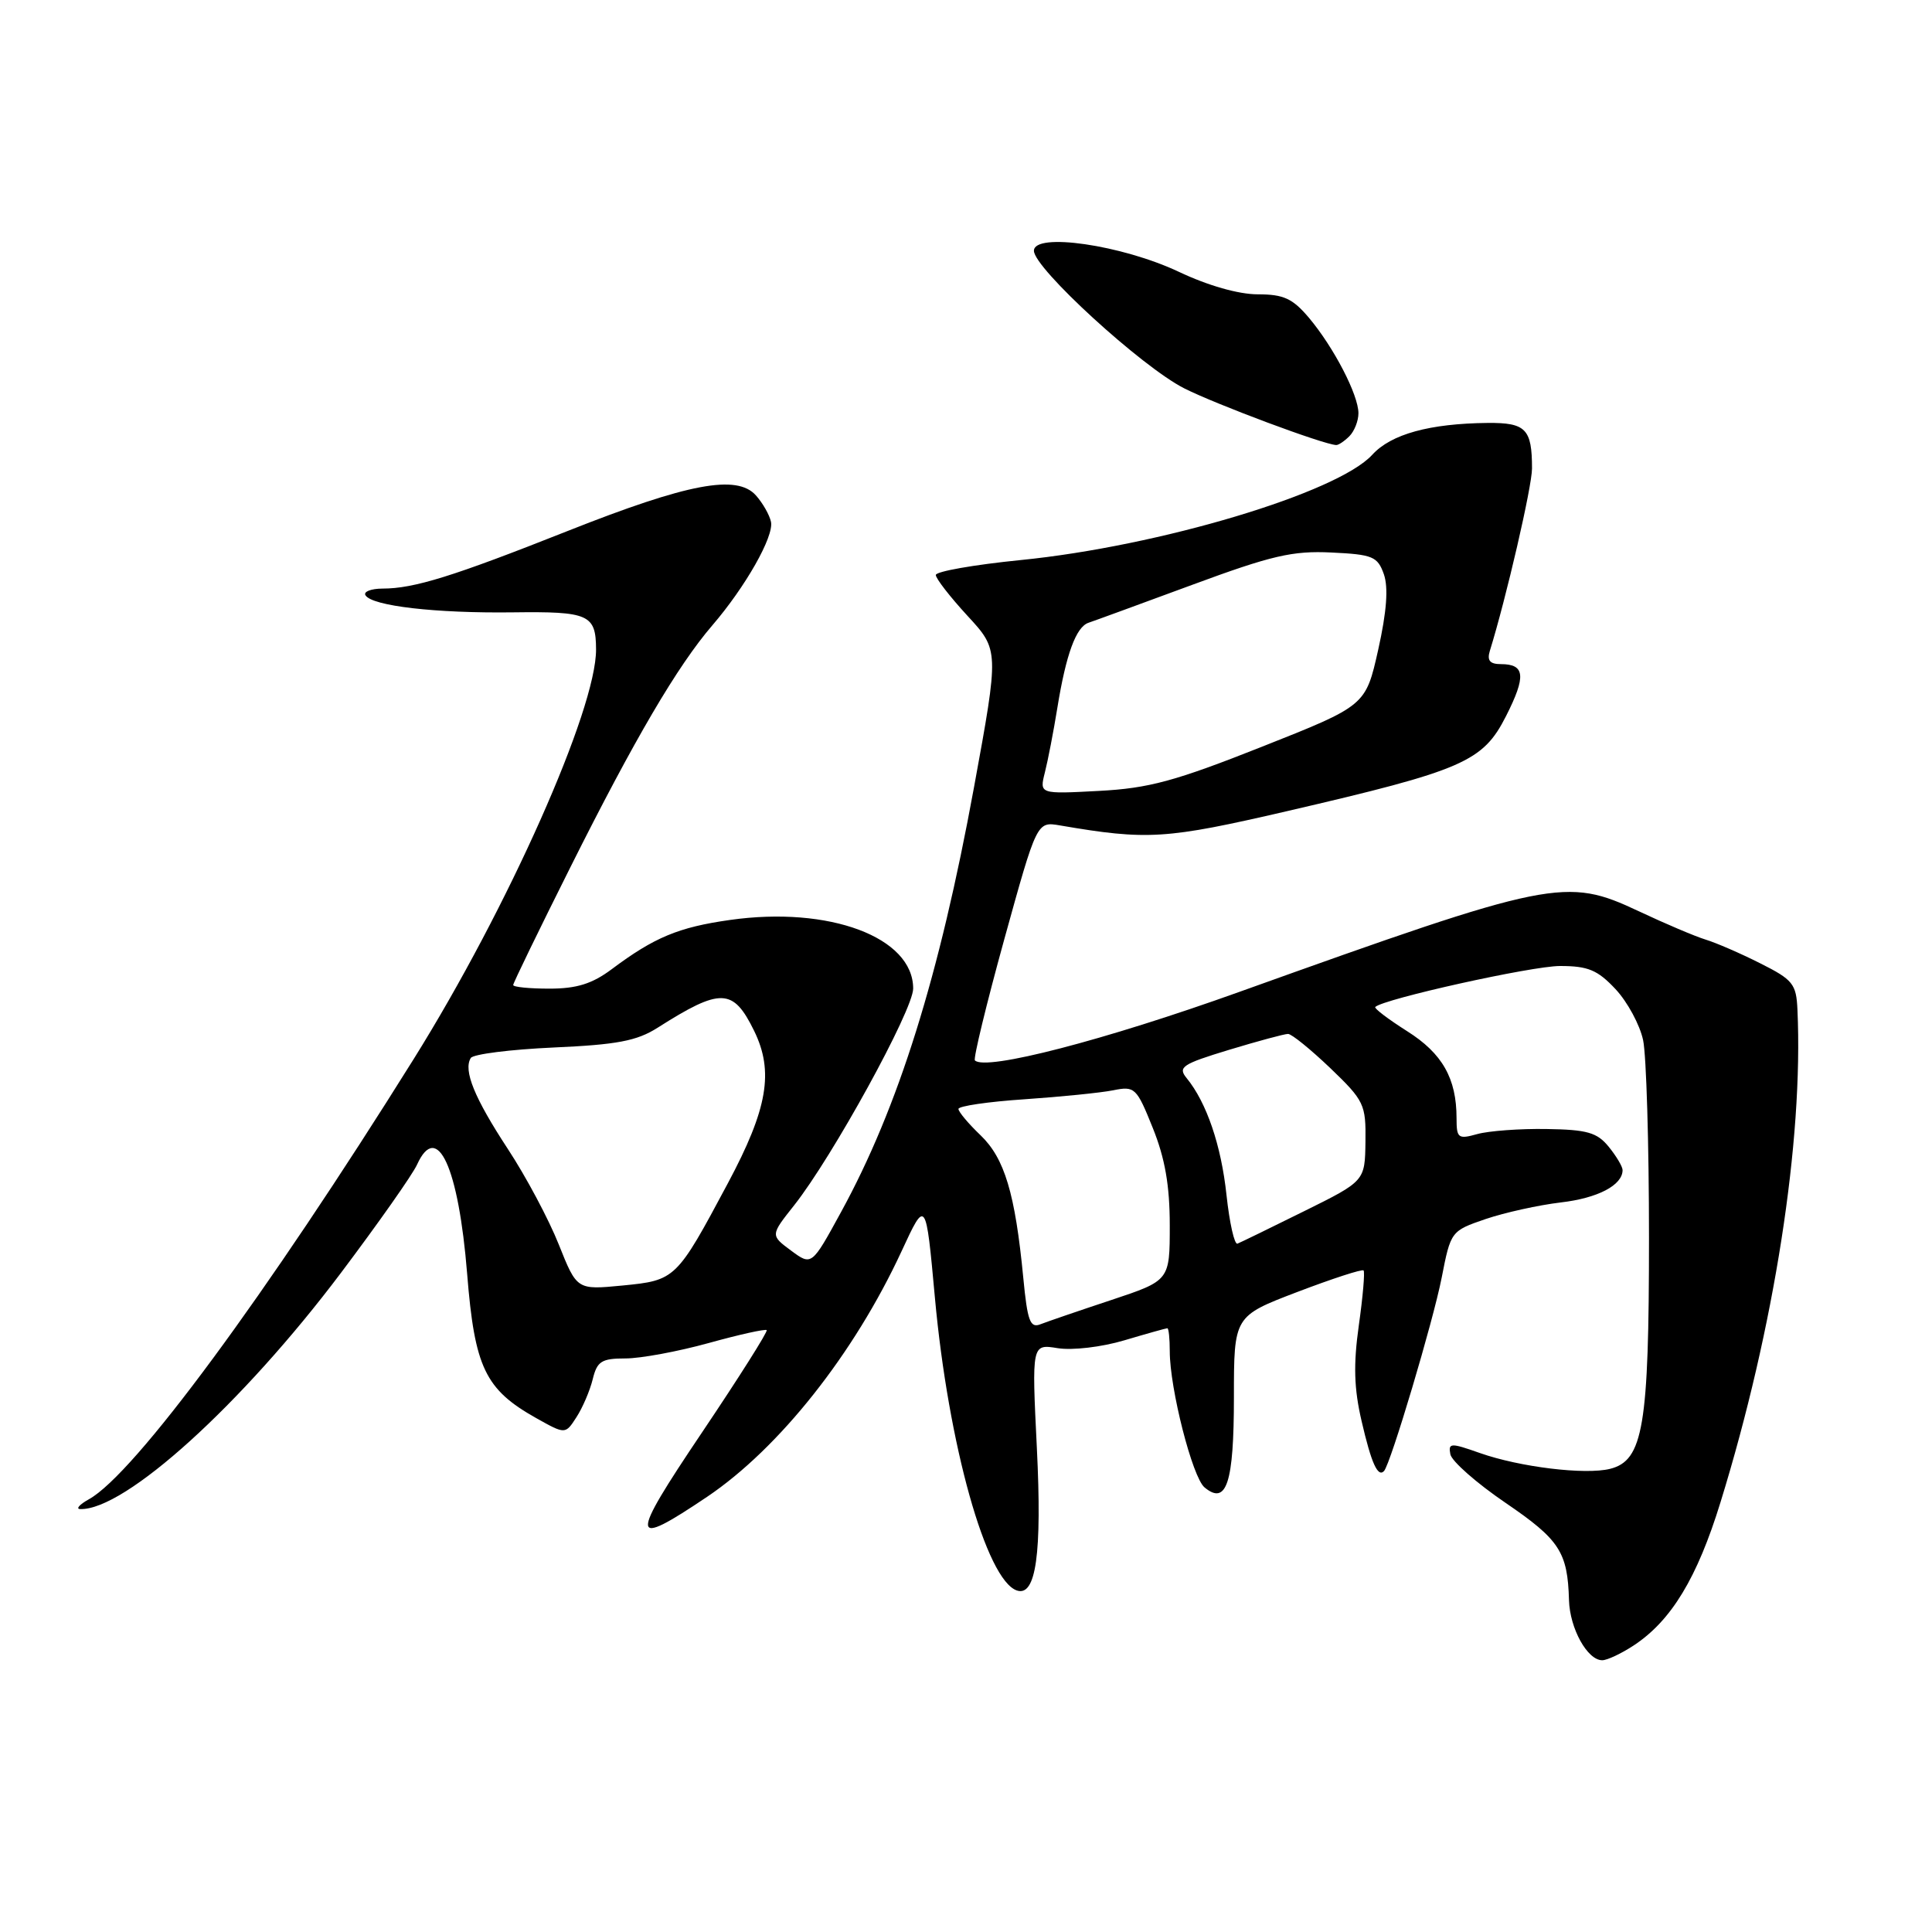 <?xml version="1.0" encoding="UTF-8" standalone="no"?>
<!DOCTYPE svg PUBLIC "-//W3C//DTD SVG 1.1//EN" "http://www.w3.org/Graphics/SVG/1.1/DTD/svg11.dtd" >
<svg xmlns="http://www.w3.org/2000/svg" xmlns:xlink="http://www.w3.org/1999/xlink" version="1.1" viewBox="0 0 256 256">
 <g >
 <path fill="currentColor"
d=" M 216.49 218.02 C 221.46 214.74 224.89 209.08 227.98 199.04 C 235.11 175.94 238.97 151.16 238.17 133.77 C 238.02 130.38 237.56 129.81 233.25 127.65 C 230.64 126.33 227.38 124.92 226.00 124.50 C 224.62 124.08 220.64 122.39 217.14 120.74 C 207.48 116.20 205.69 116.56 164.25 131.42 C 146.36 137.84 130.59 141.93 129.18 140.51 C 128.95 140.28 130.70 133.06 133.07 124.47 C 137.39 108.85 137.39 108.85 140.44 109.37 C 152.06 111.36 154.48 111.20 170.55 107.48 C 193.91 102.06 196.49 100.94 199.56 94.88 C 202.24 89.59 202.08 88.00 198.87 88.00 C 197.42 88.00 197.02 87.52 197.41 86.25 C 199.58 79.26 203.00 64.46 203.00 62.07 C 203.00 56.84 202.18 56.00 197.14 56.04 C 189.43 56.12 184.33 57.52 181.83 60.26 C 177.22 65.31 153.61 72.38 135.25 74.21 C 129.06 74.83 124.00 75.72 124.00 76.19 C 124.00 76.66 125.89 79.09 128.19 81.59 C 132.39 86.14 132.39 86.14 129.06 104.32 C 124.46 129.41 119.05 146.70 111.44 160.61 C 107.55 167.73 107.55 167.73 104.82 165.71 C 102.08 163.68 102.08 163.68 105.22 159.72 C 110.31 153.29 121.00 133.83 121.00 130.99 C 121.00 124.19 109.89 120.03 96.72 121.90 C 89.92 122.86 86.70 124.20 81.06 128.42 C 78.47 130.36 76.41 131.00 72.81 131.00 C 70.16 131.00 68.00 130.79 68.00 130.52 C 68.00 130.26 71.41 123.24 75.57 114.93 C 84.07 97.94 89.78 88.22 94.38 82.87 C 98.79 77.74 102.56 71.09 102.16 69.15 C 101.97 68.24 101.07 66.66 100.16 65.64 C 97.64 62.82 91.17 64.04 75.24 70.35 C 60.03 76.38 54.87 77.99 50.69 77.99 C 49.15 78.00 48.13 78.40 48.43 78.88 C 49.30 80.30 57.73 81.27 67.95 81.14 C 78.03 81.01 78.96 81.42 78.98 86.04 C 79.03 93.97 67.31 120.31 54.84 140.29 C 35.26 171.65 17.81 195.32 11.78 198.66 C 10.52 199.36 10.01 199.95 10.63 199.96 C 16.54 200.15 32.04 186.11 45.18 168.66 C 50.13 162.08 54.67 155.63 55.26 154.32 C 57.93 148.46 60.76 154.63 61.90 168.79 C 62.89 181.20 64.29 184.11 71.04 187.90 C 74.91 190.07 74.91 190.07 76.38 187.79 C 77.20 186.53 78.17 184.26 78.54 182.75 C 79.12 180.37 79.71 180.00 82.88 180.00 C 84.89 180.00 89.85 179.08 93.90 177.96 C 97.94 176.84 101.40 176.07 101.59 176.25 C 101.77 176.43 97.90 182.55 92.99 189.85 C 83.33 204.21 83.41 205.25 93.69 198.34 C 103.26 191.89 113.17 179.38 119.46 165.80 C 122.68 158.84 122.68 158.84 123.88 171.95 C 125.66 191.43 130.69 209.40 134.75 210.75 C 137.28 211.59 138.08 205.87 137.39 191.88 C 136.71 178.08 136.71 178.08 140.15 178.64 C 142.09 178.95 145.96 178.50 148.98 177.60 C 151.94 176.72 154.51 176.00 154.68 176.00 C 154.86 176.00 155.00 177.37 155.00 179.05 C 155.00 183.99 158.00 195.76 159.61 197.09 C 162.52 199.51 163.50 196.52 163.50 185.15 C 163.50 174.40 163.50 174.40 171.91 171.19 C 176.53 169.43 180.48 168.14 180.68 168.34 C 180.87 168.54 180.59 171.81 180.05 175.62 C 179.32 180.82 179.41 183.97 180.42 188.31 C 181.71 193.89 182.57 195.79 183.39 194.92 C 184.26 193.98 189.90 175.07 191.03 169.30 C 192.23 163.15 192.27 163.10 196.85 161.53 C 199.39 160.67 203.87 159.68 206.81 159.33 C 211.73 158.76 215.00 157.04 215.00 155.04 C 215.00 154.59 214.18 153.20 213.17 151.96 C 211.63 150.06 210.31 149.68 204.92 149.60 C 201.39 149.54 197.26 149.85 195.75 150.27 C 193.21 150.98 193.00 150.82 193.00 148.17 C 193.00 142.90 191.12 139.58 186.44 136.63 C 183.95 135.05 182.05 133.61 182.23 133.43 C 183.30 132.37 202.97 128.00 206.71 128.00 C 210.43 128.00 211.69 128.53 214.07 131.07 C 215.65 132.76 217.29 135.80 217.72 137.82 C 218.15 139.84 218.50 151.62 218.50 164.00 C 218.50 188.99 217.74 193.53 213.34 194.63 C 210.06 195.45 201.38 194.40 196.08 192.53 C 192.21 191.16 191.89 191.18 192.18 192.70 C 192.36 193.62 195.65 196.52 199.50 199.14 C 206.66 204.02 207.72 205.65 207.90 212.03 C 208.01 215.79 210.34 220.00 212.31 219.99 C 212.96 219.99 214.85 219.10 216.49 218.02 Z  M 178.80 57.80 C 179.46 57.14 180.00 55.77 180.00 54.76 C 180.00 52.32 176.74 46.04 173.46 42.13 C 171.28 39.55 170.10 39.00 166.66 39.00 C 164.12 39.00 160.05 37.84 156.21 36.02 C 148.68 32.46 137.00 30.76 137.00 33.23 C 137.00 35.53 151.28 48.60 156.90 51.45 C 161.11 53.58 175.33 58.89 177.05 58.97 C 177.35 58.99 178.14 58.46 178.80 57.80 Z  M 135.59 169.31 C 134.51 158.13 133.11 153.48 129.93 150.43 C 128.32 148.89 127.00 147.32 127.00 146.94 C 127.00 146.56 130.94 145.98 135.75 145.66 C 140.56 145.33 145.85 144.80 147.50 144.47 C 150.37 143.89 150.60 144.11 152.75 149.46 C 154.37 153.48 155.00 157.10 155.00 162.36 C 155.00 169.68 155.00 169.68 147.25 172.26 C 142.99 173.67 138.77 175.12 137.87 175.47 C 136.50 176.02 136.14 175.06 135.59 169.31 Z  M 74.04 164.90 C 72.72 161.58 69.69 155.89 67.29 152.24 C 62.85 145.47 61.37 141.83 62.38 140.19 C 62.70 139.68 67.63 139.06 73.34 138.80 C 81.73 138.43 84.38 137.93 87.12 136.19 C 95.51 130.86 97.14 130.91 99.92 136.58 C 102.57 141.99 101.72 146.92 96.45 156.78 C 89.63 169.55 89.52 169.65 82.47 170.34 C 76.44 170.92 76.44 170.92 74.04 164.90 Z  M 162.52 158.37 C 161.82 151.77 159.88 146.09 157.24 142.86 C 156.04 141.40 156.63 141.00 162.85 139.11 C 166.68 137.95 170.20 137.00 170.67 137.00 C 171.15 137.00 173.66 139.04 176.27 141.53 C 180.76 145.84 181.00 146.34 180.93 151.28 C 180.86 156.50 180.86 156.50 172.78 160.50 C 168.34 162.70 164.38 164.63 163.97 164.79 C 163.57 164.95 162.92 162.06 162.52 158.37 Z  M 138.45 102.36 C 138.85 100.79 139.60 96.92 140.11 93.76 C 141.26 86.68 142.58 83.08 144.23 82.52 C 144.93 82.29 151.10 80.03 157.93 77.51 C 168.50 73.60 171.28 72.96 176.41 73.21 C 181.90 73.47 182.54 73.74 183.37 76.09 C 183.98 77.85 183.75 81.03 182.62 86.09 C 180.96 93.50 180.96 93.50 167.23 98.94 C 155.70 103.51 152.24 104.45 145.61 104.80 C 137.73 105.22 137.73 105.22 138.45 102.36 Z "/>
</g>
</svg>